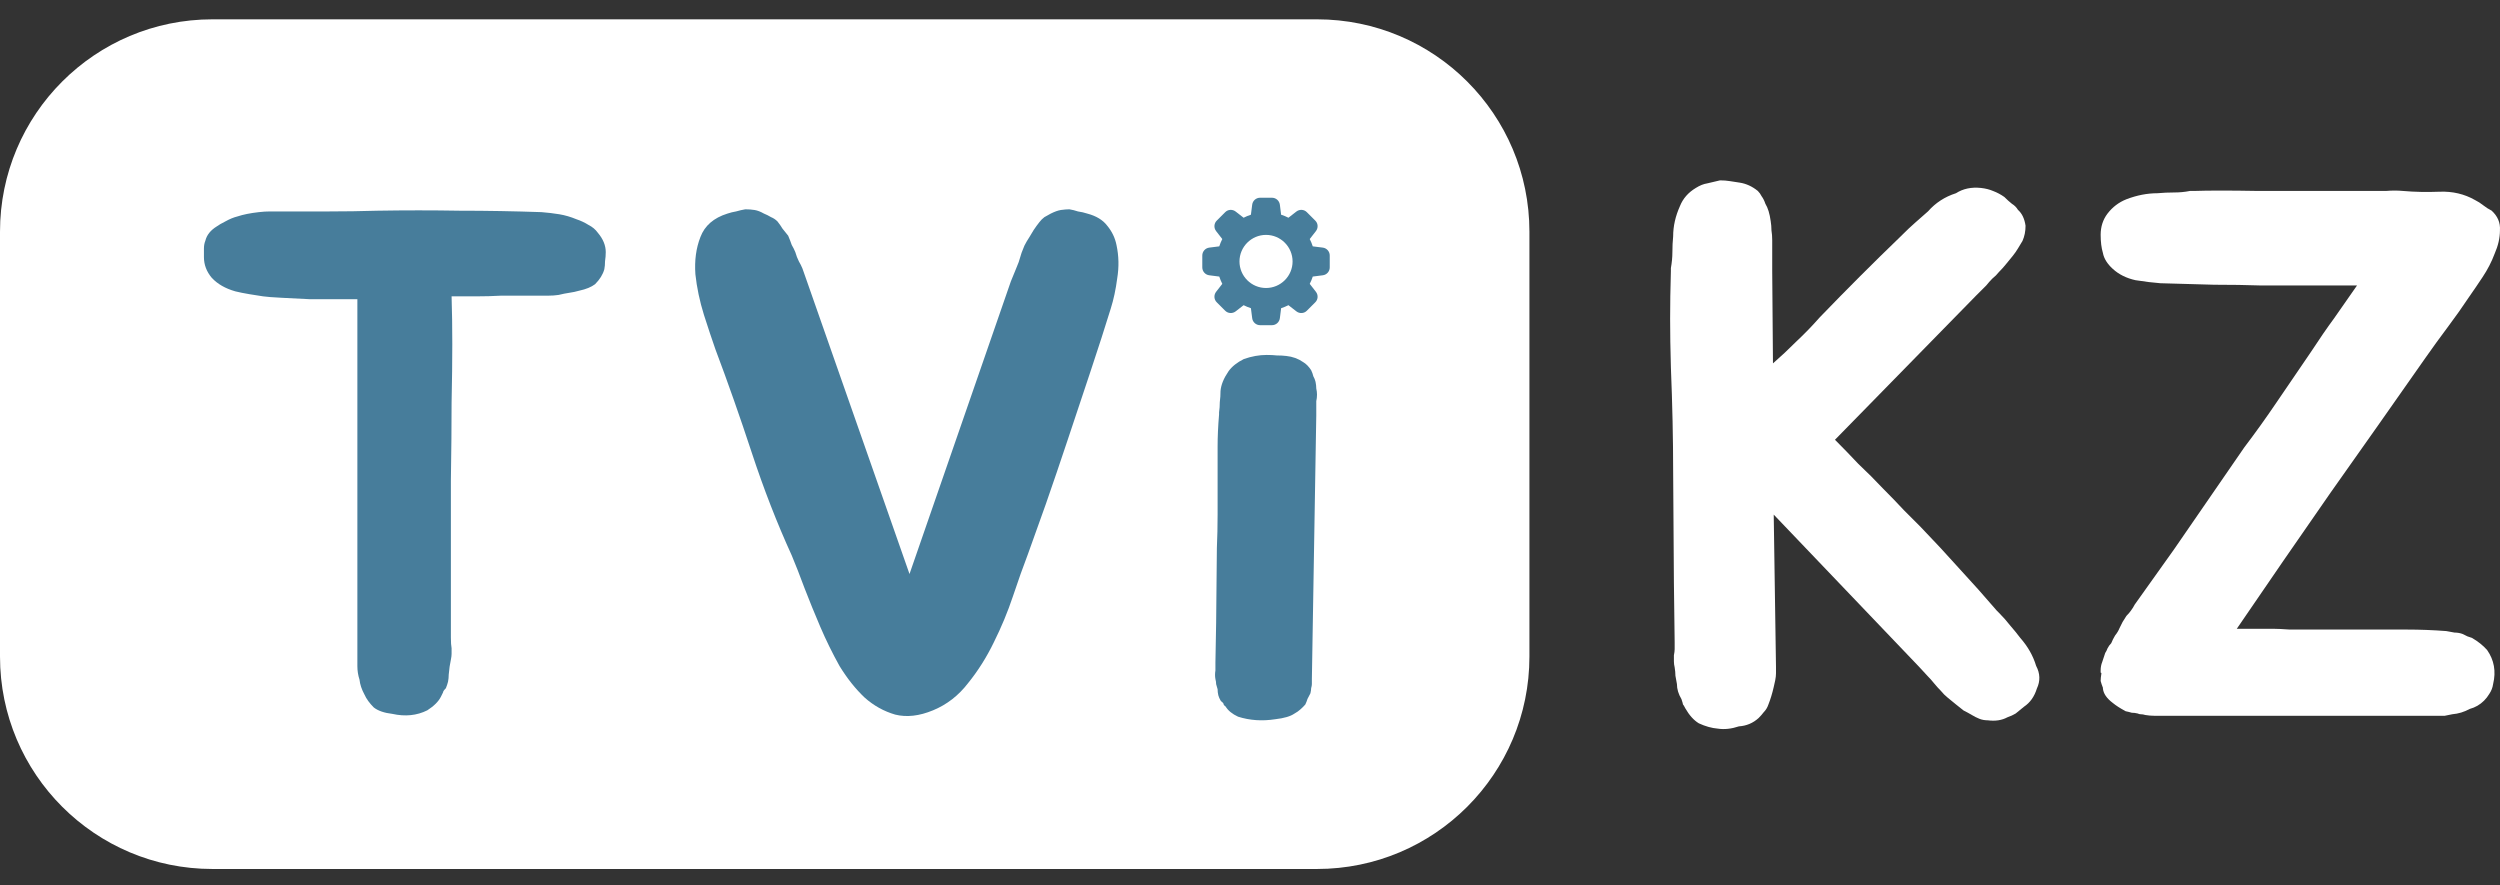 <svg width="96" height="34" viewBox="0 0 96 34" fill="none" xmlns="http://www.w3.org/2000/svg">
<rect x="0" y="0" width="96" height="34" fill="#333333" stroke="none"/>
<path d="M0 8.899C0 4.394 3.652 0.742 8.157 0.742H50.573C55.078 0.742 58.73 4.394 58.73 8.899V25.212C58.73 29.717 55.078 33.369 50.573 33.369H8.157C3.652 33.369 0 29.717 0 25.212V8.899Z" fill="white"/>
<path d="M50.794 9.508L50.41 9.46C50.379 9.362 50.34 9.269 50.294 9.179L50.531 8.875C50.627 8.751 50.616 8.577 50.506 8.471L50.185 8.15C50.078 8.039 49.904 8.028 49.78 8.124L49.476 8.361C49.387 8.315 49.293 8.276 49.195 8.245L49.147 7.862C49.128 7.708 48.998 7.593 48.844 7.593H48.387C48.233 7.593 48.102 7.708 48.084 7.861L48.035 8.245C47.938 8.276 47.844 8.315 47.755 8.361L47.45 8.124C47.327 8.028 47.153 8.039 47.046 8.149L46.725 8.47C46.615 8.577 46.603 8.751 46.699 8.875L46.936 9.179C46.89 9.269 46.852 9.362 46.82 9.46L46.437 9.508C46.284 9.527 46.168 9.657 46.168 9.811V10.268C46.168 10.423 46.284 10.553 46.437 10.571L46.82 10.62C46.852 10.717 46.891 10.811 46.936 10.9L46.699 11.205C46.603 11.328 46.615 11.503 46.724 11.609L47.045 11.93C47.153 12.04 47.327 12.051 47.45 11.956L47.755 11.719C47.844 11.764 47.938 11.803 48.035 11.835L48.084 12.217C48.102 12.371 48.233 12.487 48.387 12.487H48.844C48.998 12.487 49.128 12.371 49.147 12.218L49.195 11.835C49.293 11.803 49.386 11.764 49.476 11.719L49.781 11.956C49.904 12.052 50.078 12.04 50.184 11.931L50.505 11.61C50.616 11.502 50.627 11.328 50.531 11.205L50.294 10.9C50.34 10.811 50.379 10.717 50.41 10.62L50.793 10.571C50.947 10.553 51.062 10.423 51.062 10.268V9.811C51.062 9.657 50.947 9.527 50.794 9.508ZM48.615 11.059C48.053 11.059 47.596 10.602 47.596 10.04C47.596 9.478 48.053 9.02 48.615 9.02C49.178 9.02 49.635 9.478 49.635 10.04C49.635 10.602 49.178 11.059 48.615 11.059Z" fill="#477D9B"/>
<path d="M22.959 8.941C23.16 9.179 23.261 9.425 23.261 9.681C23.261 9.791 23.252 9.909 23.233 10.037C23.233 10.147 23.224 10.248 23.206 10.339C23.151 10.54 23.032 10.732 22.85 10.914C22.704 11.024 22.503 11.106 22.247 11.161C22.119 11.198 21.991 11.225 21.863 11.243C21.735 11.261 21.598 11.289 21.452 11.325C21.324 11.344 21.196 11.353 21.068 11.353C20.94 11.353 20.803 11.353 20.657 11.353H19.259C18.931 11.371 18.602 11.38 18.273 11.38C17.962 11.38 17.652 11.38 17.341 11.38C17.359 11.947 17.368 12.559 17.368 13.217C17.368 13.856 17.359 14.605 17.341 15.464C17.341 16.323 17.332 17.319 17.314 18.451C17.314 19.584 17.314 20.9 17.314 22.398V24.481C17.314 24.664 17.323 24.801 17.341 24.892C17.341 24.965 17.341 25.038 17.341 25.111C17.341 25.166 17.332 25.239 17.314 25.331C17.277 25.495 17.25 25.687 17.231 25.906C17.231 25.997 17.222 26.089 17.204 26.18C17.186 26.253 17.158 26.335 17.122 26.427C17.049 26.5 17.012 26.555 17.012 26.591L16.93 26.756C16.838 26.938 16.665 27.112 16.409 27.276C16.007 27.477 15.559 27.523 15.066 27.413C14.756 27.377 14.518 27.295 14.354 27.167C14.189 27.002 14.07 26.838 13.997 26.674C13.888 26.473 13.824 26.281 13.805 26.098C13.751 25.933 13.723 25.76 13.723 25.577V11.49C13.614 11.49 13.385 11.49 13.038 11.49C12.691 11.49 12.316 11.49 11.914 11.49C11.531 11.472 11.165 11.453 10.818 11.435C10.471 11.417 10.233 11.399 10.105 11.38C9.996 11.362 9.822 11.335 9.585 11.298C9.365 11.261 9.183 11.225 9.037 11.188C8.653 11.079 8.351 10.905 8.132 10.668C7.931 10.43 7.831 10.165 7.831 9.873C7.831 9.763 7.831 9.654 7.831 9.544C7.831 9.434 7.849 9.334 7.886 9.243C7.94 9.023 8.086 8.841 8.324 8.694C8.397 8.64 8.507 8.576 8.653 8.503C8.817 8.411 8.973 8.347 9.119 8.311C9.338 8.238 9.612 8.183 9.941 8.146C10.087 8.128 10.233 8.119 10.38 8.119C10.526 8.119 10.681 8.119 10.845 8.119C11.485 8.119 12.088 8.119 12.654 8.119C13.239 8.119 13.851 8.11 14.491 8.091C15.55 8.073 16.601 8.073 17.642 8.091C18.702 8.091 19.753 8.11 20.794 8.146C21.032 8.165 21.26 8.192 21.48 8.228C21.699 8.265 21.918 8.329 22.137 8.42C22.302 8.475 22.457 8.548 22.603 8.64C22.749 8.713 22.868 8.813 22.959 8.941Z" fill="#477D9B"/>
<path d="M42.873 9.407C42.964 9.827 42.973 10.257 42.9 10.695C42.846 11.115 42.763 11.499 42.654 11.846C42.434 12.559 42.179 13.354 41.886 14.231C41.594 15.108 41.301 15.985 41.009 16.862C40.717 17.739 40.434 18.57 40.16 19.356C39.886 20.123 39.657 20.763 39.474 21.274C39.292 21.749 39.1 22.288 38.899 22.891C38.698 23.494 38.451 24.088 38.159 24.673C37.885 25.239 37.556 25.76 37.172 26.235C36.807 26.71 36.359 27.057 35.829 27.276C35.299 27.496 34.815 27.55 34.377 27.441C33.938 27.313 33.545 27.094 33.198 26.783C32.851 26.454 32.531 26.052 32.239 25.577C31.965 25.084 31.718 24.581 31.499 24.07C31.28 23.558 31.079 23.065 30.896 22.59C30.713 22.096 30.549 21.676 30.403 21.329C29.836 20.087 29.325 18.771 28.868 17.383C28.411 15.994 27.945 14.669 27.47 13.408C27.342 13.043 27.196 12.604 27.032 12.093C26.867 11.563 26.758 11.042 26.703 10.531C26.666 10.001 26.73 9.526 26.895 9.105C27.059 8.667 27.406 8.366 27.936 8.201C28.046 8.165 28.155 8.137 28.265 8.119C28.393 8.082 28.512 8.055 28.621 8.037C28.749 8.037 28.868 8.046 28.977 8.064C29.087 8.082 29.206 8.128 29.334 8.201C29.425 8.238 29.517 8.283 29.608 8.338C29.699 8.375 29.781 8.429 29.855 8.503C29.928 8.594 29.991 8.685 30.046 8.777C30.119 8.868 30.192 8.959 30.266 9.051C30.32 9.179 30.366 9.297 30.403 9.407C30.457 9.498 30.503 9.59 30.54 9.681C30.576 9.809 30.622 9.928 30.677 10.037C30.732 10.129 30.777 10.22 30.814 10.311L30.978 10.777L34.925 22.042L38.817 10.805L39.008 10.339C39.045 10.248 39.082 10.156 39.118 10.065C39.155 9.955 39.191 9.836 39.228 9.708C39.264 9.617 39.301 9.526 39.337 9.434C39.392 9.325 39.456 9.215 39.529 9.105C39.584 9.014 39.639 8.923 39.694 8.831C39.767 8.722 39.84 8.621 39.913 8.53C39.968 8.457 40.032 8.393 40.105 8.338C40.196 8.283 40.278 8.238 40.351 8.201C40.498 8.128 40.626 8.082 40.735 8.064C40.863 8.046 40.973 8.037 41.064 8.037C41.174 8.055 41.283 8.082 41.393 8.119C41.521 8.137 41.64 8.165 41.749 8.201C42.096 8.292 42.352 8.448 42.517 8.667C42.699 8.886 42.818 9.133 42.873 9.407Z" fill="#477D9B"/>
<path d="M46.672 25.453L46.7 23.912L46.728 21.044C46.746 20.627 46.756 20.198 46.756 19.756C46.756 19.314 46.756 18.858 46.756 18.39C46.756 17.922 46.756 17.506 46.756 17.142C46.756 16.777 46.774 16.368 46.812 15.912V15.835C46.831 15.704 46.84 15.574 46.84 15.444C46.859 15.301 46.868 15.158 46.868 15.015C46.887 14.781 46.99 14.527 47.177 14.254C47.308 14.072 47.504 13.916 47.766 13.786C48.066 13.682 48.355 13.63 48.636 13.63C48.786 13.63 48.917 13.636 49.029 13.649C49.16 13.649 49.282 13.656 49.394 13.669C49.637 13.695 49.852 13.773 50.039 13.903C50.152 13.968 50.255 14.072 50.348 14.215C50.386 14.293 50.414 14.371 50.432 14.449C50.47 14.514 50.498 14.586 50.517 14.664C50.535 14.755 50.545 14.839 50.545 14.918C50.563 14.996 50.573 15.074 50.573 15.152C50.573 15.243 50.563 15.327 50.545 15.405C50.545 15.47 50.545 15.542 50.545 15.62V15.952L50.376 26.077V26.272C50.376 26.311 50.367 26.363 50.348 26.428C50.348 26.48 50.339 26.545 50.32 26.623C50.283 26.689 50.245 26.76 50.208 26.838C50.189 26.903 50.161 26.975 50.124 27.053C50.068 27.118 50.002 27.183 49.927 27.248C49.871 27.3 49.796 27.352 49.703 27.404C49.553 27.508 49.31 27.579 48.973 27.618C48.468 27.697 47.991 27.664 47.542 27.521C47.317 27.417 47.158 27.287 47.064 27.131C47.008 27.092 46.98 27.053 46.98 27.014C46.962 26.988 46.943 26.968 46.924 26.955C46.905 26.942 46.887 26.923 46.868 26.897C46.831 26.831 46.803 26.767 46.784 26.701C46.765 26.623 46.756 26.545 46.756 26.467C46.737 26.402 46.718 26.337 46.7 26.272C46.7 26.207 46.69 26.142 46.672 26.077C46.653 25.973 46.653 25.863 46.672 25.745V25.453Z" fill="#477D9B"/>
<path d="M78.187 25.569C78.342 25.859 78.352 26.15 78.216 26.44C78.12 26.75 77.955 26.982 77.723 27.137C77.607 27.234 77.5 27.321 77.403 27.398C77.306 27.456 77.2 27.505 77.084 27.544C76.871 27.66 76.619 27.698 76.329 27.66C76.213 27.66 76.106 27.64 76.01 27.602C75.913 27.563 75.816 27.515 75.719 27.456C75.622 27.398 75.516 27.34 75.4 27.282C75.303 27.205 75.206 27.127 75.109 27.05C74.993 26.953 74.887 26.866 74.79 26.789C74.693 26.711 74.606 26.624 74.528 26.527C74.432 26.43 74.345 26.334 74.267 26.237C74.19 26.14 74.112 26.053 74.035 25.976L73.686 25.598L68.111 19.761L68.198 25.598V25.859C68.198 25.937 68.188 26.024 68.169 26.121C68.15 26.198 68.13 26.285 68.111 26.382C68.053 26.634 67.985 26.856 67.908 27.05C67.869 27.166 67.811 27.263 67.734 27.34C67.675 27.418 67.608 27.495 67.53 27.573C67.317 27.766 67.066 27.873 66.775 27.892C66.485 27.989 66.214 28.018 65.962 27.979C65.73 27.96 65.488 27.892 65.236 27.776C65.043 27.66 64.868 27.466 64.713 27.195C64.675 27.118 64.646 27.069 64.626 27.05C64.626 27.031 64.607 26.963 64.568 26.847C64.452 26.653 64.394 26.459 64.394 26.266C64.375 26.15 64.355 26.043 64.336 25.947C64.336 25.85 64.326 25.743 64.307 25.627C64.288 25.55 64.278 25.472 64.278 25.395C64.278 25.317 64.278 25.24 64.278 25.163C64.297 25.066 64.307 24.988 64.307 24.93C64.307 24.853 64.307 24.766 64.307 24.669L64.278 22.375L64.249 18.106C64.249 16.867 64.22 15.531 64.162 14.099C64.142 13.402 64.133 12.782 64.133 12.24C64.133 11.698 64.142 11.088 64.162 10.411V10.295C64.2 10.082 64.22 9.879 64.22 9.685C64.22 9.472 64.23 9.269 64.249 9.075C64.249 8.688 64.336 8.301 64.51 7.914C64.626 7.623 64.83 7.391 65.12 7.217C65.275 7.12 65.42 7.062 65.556 7.042C65.71 7.004 65.875 6.965 66.049 6.926C66.185 6.926 66.311 6.936 66.427 6.955C66.562 6.975 66.688 6.994 66.804 7.013C67.056 7.052 67.288 7.159 67.501 7.333C67.559 7.391 67.608 7.459 67.646 7.536C67.704 7.614 67.753 7.71 67.791 7.826C67.888 7.981 67.956 8.204 67.995 8.494C68.014 8.611 68.024 8.727 68.024 8.843C68.043 8.959 68.053 9.085 68.053 9.22V10.411L68.082 13.954C68.392 13.683 68.692 13.402 68.982 13.111C69.292 12.821 69.592 12.511 69.882 12.182C70.405 11.64 70.918 11.117 71.421 10.614C71.944 10.091 72.467 9.578 72.989 9.075L73.077 8.988C73.231 8.833 73.386 8.688 73.541 8.552C73.715 8.398 73.88 8.252 74.035 8.117C74.325 7.788 74.683 7.555 75.109 7.42C75.38 7.246 75.7 7.178 76.067 7.217C76.242 7.236 76.397 7.275 76.532 7.333C76.687 7.391 76.832 7.468 76.968 7.565C77.064 7.662 77.161 7.749 77.258 7.826C77.355 7.885 77.432 7.962 77.49 8.059C77.645 8.194 77.742 8.398 77.781 8.669C77.781 8.882 77.742 9.075 77.665 9.249C77.607 9.346 77.549 9.443 77.49 9.54C77.432 9.637 77.365 9.733 77.287 9.83C77.19 9.946 77.103 10.053 77.026 10.149C76.948 10.246 76.861 10.343 76.764 10.44C76.687 10.537 76.6 10.624 76.503 10.701C76.426 10.779 76.348 10.866 76.271 10.963L75.893 11.34L70.463 16.887C70.754 17.177 71.053 17.487 71.363 17.816C71.692 18.125 72.002 18.435 72.293 18.745C72.583 19.035 72.854 19.316 73.106 19.587C73.357 19.839 73.57 20.052 73.744 20.226C74.267 20.768 74.77 21.31 75.254 21.852C75.738 22.375 76.213 22.907 76.677 23.449L76.764 23.536C76.919 23.691 77.064 23.856 77.2 24.03C77.335 24.185 77.461 24.34 77.578 24.495C77.868 24.824 78.071 25.182 78.187 25.569Z" fill="white"/>
<path d="M94.836 11.369C94.565 11.776 94.284 12.173 93.994 12.56C93.704 12.947 93.423 13.334 93.152 13.721C91.932 15.464 90.713 17.196 89.493 18.919C88.293 20.642 87.093 22.384 85.892 24.146C86.183 24.146 86.405 24.146 86.56 24.146C86.715 24.146 86.841 24.146 86.938 24.146C87.054 24.146 87.18 24.146 87.315 24.146C87.451 24.146 87.654 24.156 87.925 24.175C88.196 24.175 88.564 24.175 89.028 24.175C89.513 24.175 90.151 24.175 90.945 24.175C91.448 24.175 91.942 24.175 92.426 24.175C92.929 24.175 93.433 24.195 93.936 24.233C94.033 24.253 94.139 24.272 94.255 24.291C94.372 24.291 94.478 24.311 94.575 24.349L94.749 24.436C94.749 24.436 94.807 24.456 94.923 24.495C95.156 24.63 95.349 24.785 95.504 24.959C95.775 25.346 95.853 25.782 95.736 26.266C95.717 26.401 95.669 26.527 95.591 26.643C95.533 26.74 95.465 26.827 95.388 26.905C95.233 27.06 95.049 27.166 94.836 27.224C94.623 27.34 94.401 27.408 94.168 27.427C94.072 27.447 93.975 27.466 93.878 27.486C93.8 27.486 93.713 27.486 93.617 27.486H83.076C82.959 27.486 82.843 27.486 82.727 27.486C82.611 27.486 82.495 27.476 82.379 27.456C82.321 27.437 82.263 27.427 82.204 27.427C82.166 27.427 82.127 27.418 82.088 27.398C82.011 27.379 81.933 27.369 81.856 27.369C81.798 27.35 81.72 27.331 81.624 27.311C81.411 27.195 81.246 27.089 81.13 26.992C80.898 26.818 80.772 26.634 80.752 26.44V26.411C80.714 26.314 80.685 26.227 80.665 26.15C80.665 26.072 80.675 25.976 80.694 25.859C80.694 25.84 80.685 25.83 80.665 25.83C80.665 25.811 80.665 25.782 80.665 25.743C80.665 25.627 80.685 25.521 80.724 25.424C80.762 25.308 80.801 25.192 80.84 25.075C80.878 25.017 80.907 24.959 80.927 24.901C80.965 24.824 81.014 24.756 81.072 24.698C81.111 24.601 81.159 24.504 81.217 24.407C81.294 24.311 81.353 24.214 81.391 24.117C81.43 24.04 81.469 23.962 81.507 23.885C81.566 23.788 81.614 23.71 81.653 23.652C81.73 23.575 81.788 23.507 81.827 23.449C81.885 23.372 81.933 23.294 81.972 23.217L83.482 21.097L86.183 17.177C86.609 16.616 87.025 16.035 87.431 15.435C87.857 14.815 88.293 14.176 88.738 13.518C89.067 13.015 89.367 12.579 89.638 12.211C89.909 11.824 90.2 11.408 90.509 10.963C89.832 10.963 89.193 10.963 88.593 10.963C88.012 10.963 87.431 10.963 86.851 10.963C86.27 10.943 85.66 10.934 85.021 10.934C84.402 10.914 83.714 10.895 82.959 10.876C82.688 10.856 82.369 10.817 82.001 10.759C81.653 10.682 81.362 10.537 81.13 10.324C80.917 10.13 80.791 9.927 80.752 9.714C80.694 9.52 80.665 9.288 80.665 9.017C80.665 8.707 80.752 8.436 80.927 8.204C81.12 7.952 81.362 7.768 81.653 7.652C82.059 7.497 82.456 7.42 82.843 7.42C83.056 7.401 83.269 7.391 83.482 7.391C83.695 7.391 83.898 7.372 84.092 7.333H84.237C84.799 7.313 85.631 7.313 86.734 7.333C87.857 7.333 89.261 7.333 90.945 7.333C91.158 7.333 91.381 7.333 91.613 7.333C91.845 7.313 92.068 7.313 92.281 7.333C92.726 7.372 93.191 7.381 93.675 7.362C94.178 7.342 94.633 7.449 95.04 7.681C95.156 7.739 95.262 7.807 95.359 7.885C95.456 7.962 95.562 8.03 95.678 8.088C95.911 8.301 96.017 8.552 95.998 8.843C95.998 9.133 95.93 9.433 95.794 9.743C95.678 10.053 95.523 10.353 95.33 10.643C95.136 10.934 94.972 11.176 94.836 11.369Z" fill="white"/>
</svg>
